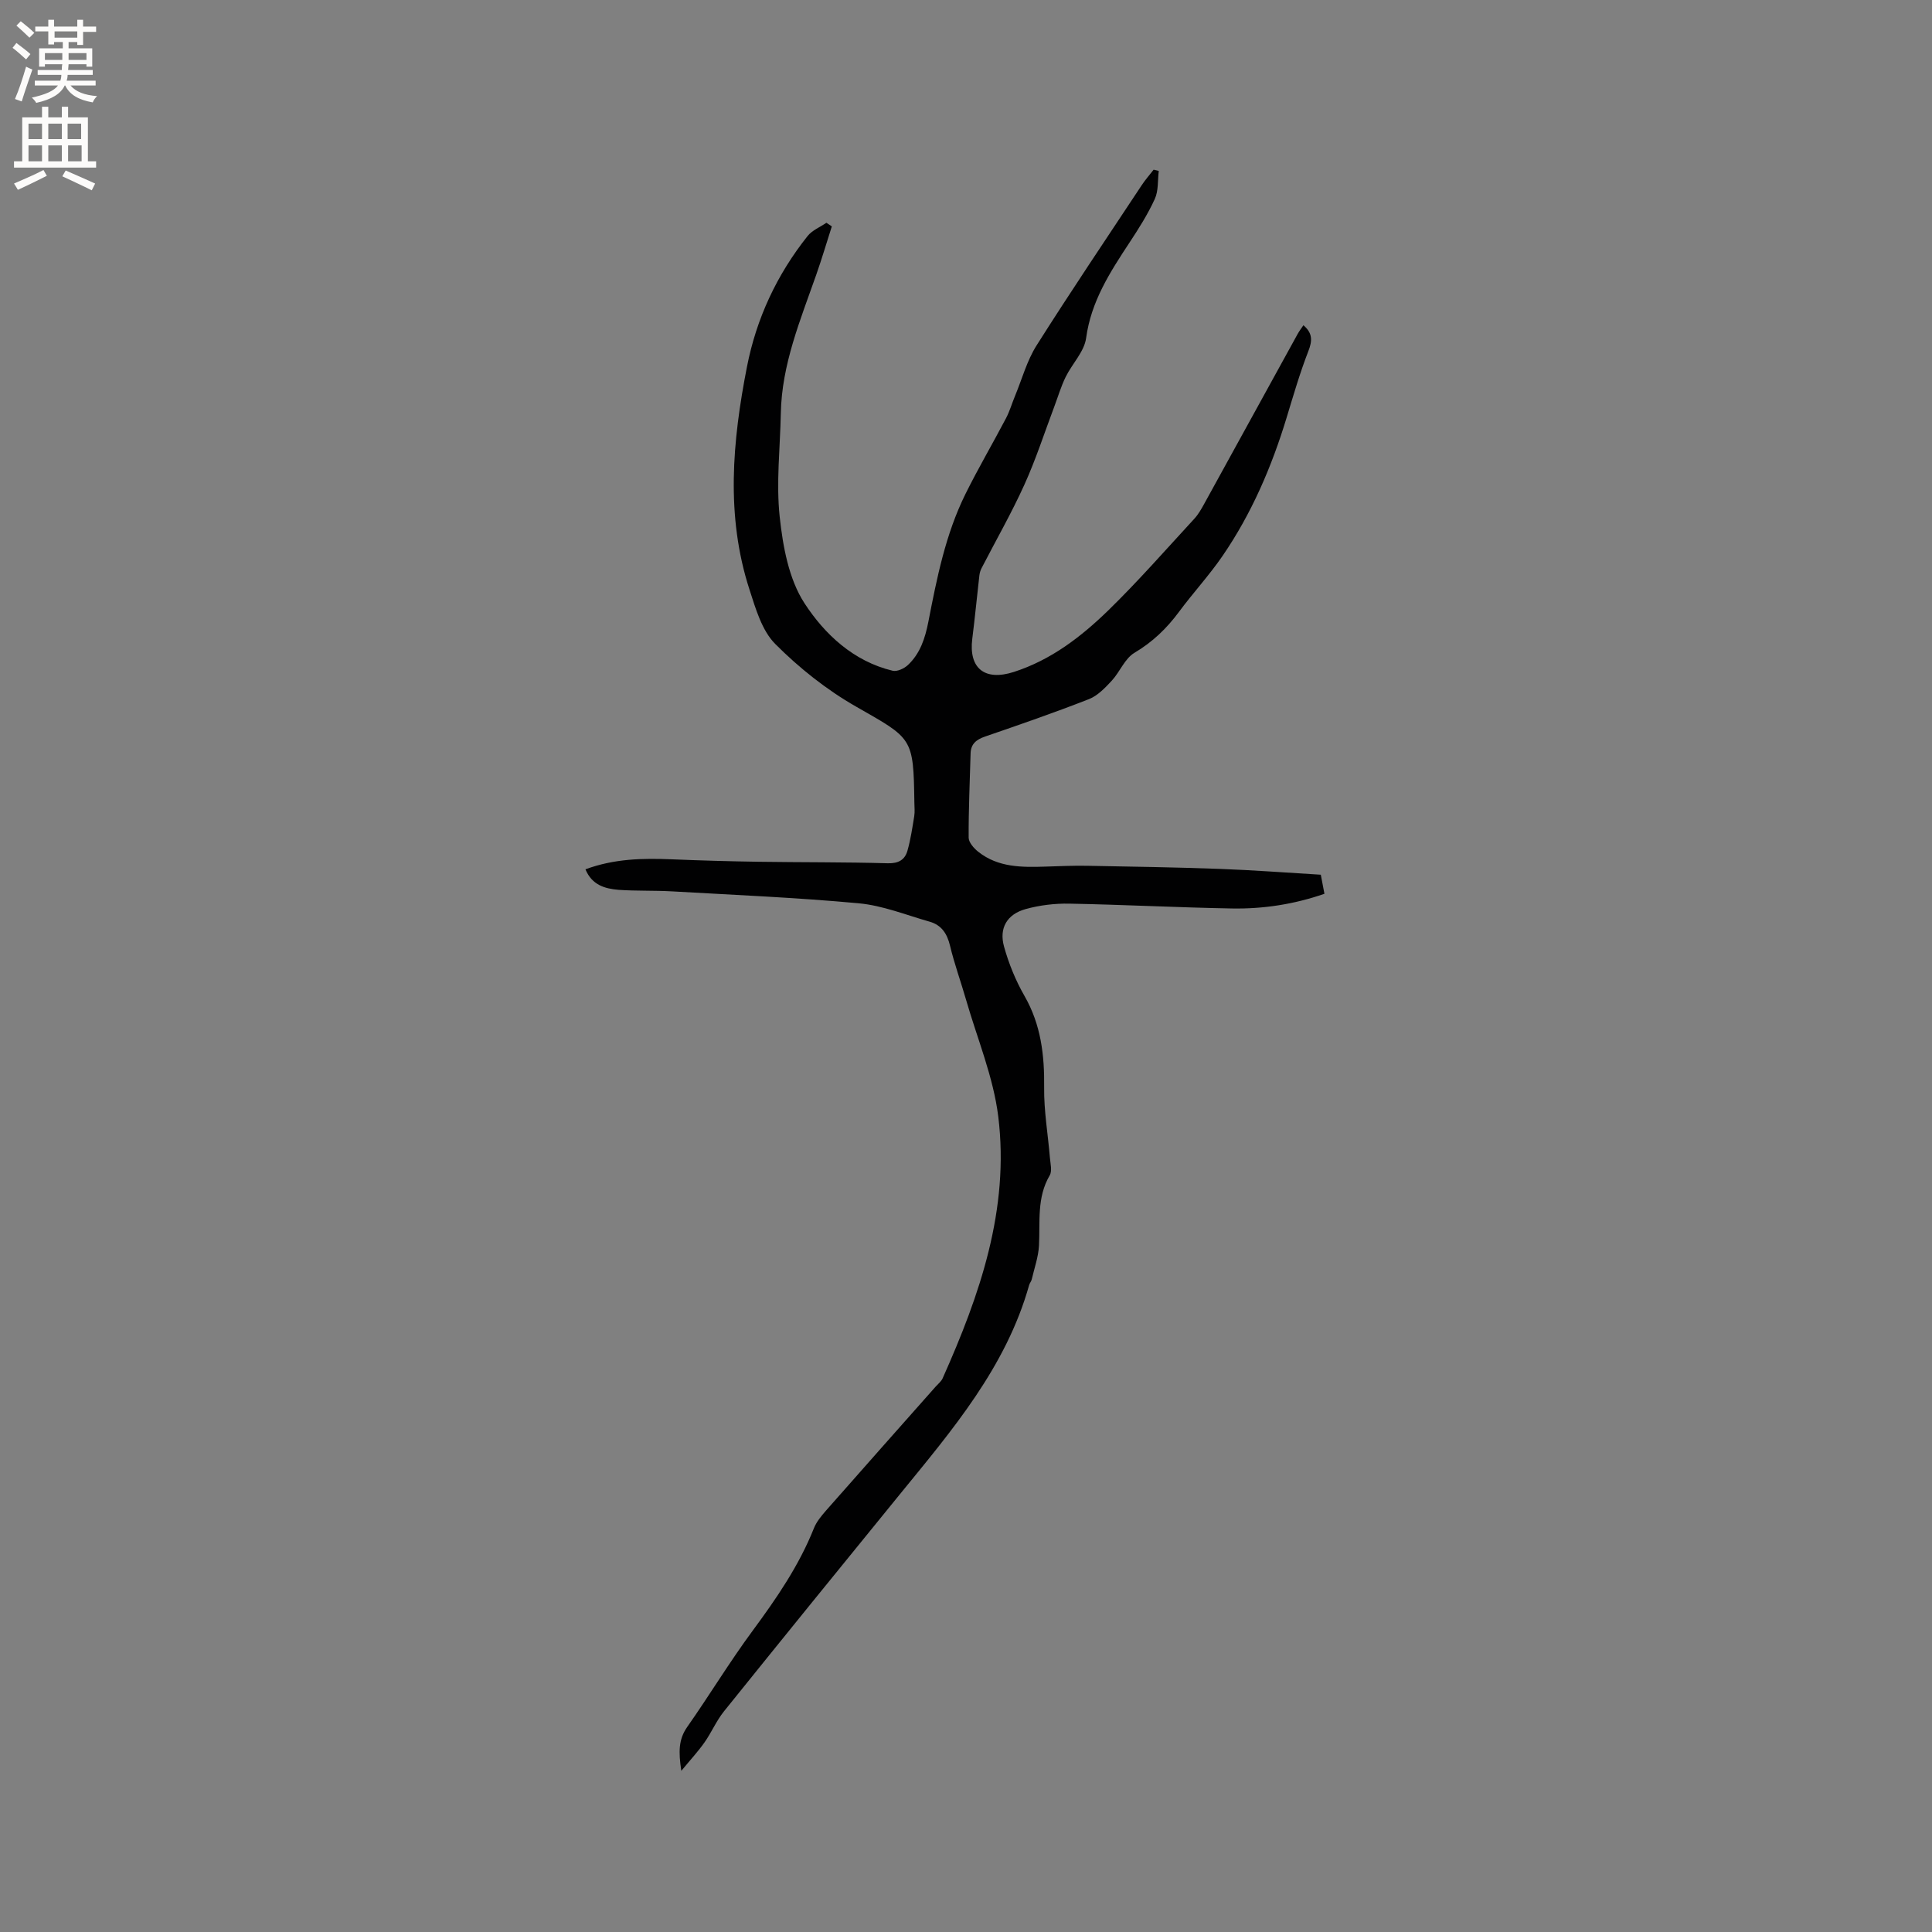 <svg enable-background="new 0 0 400 400" viewBox="0 0 400 400" xmlns="http://www.w3.org/2000/svg"><rect x="0" y="0" width="400" height="400" fill="#808080" stroke="none"/><path d="m121.21 179.98c6.01-2.22 11.9-2.31 17.86-2.07 6.01.25 12.03.42 18.05.51 8.9.13 17.8.06 26.69.31 2.23.06 3.54-.73 4.07-2.61.66-2.32 1.01-4.73 1.4-7.12.15-.93.04-1.9.03-2.86-.19-13.53-.39-13.17-12.08-19.85-6.08-3.47-11.77-7.99-16.72-12.96-2.77-2.78-4.06-7.31-5.34-11.27-4.95-15.28-3.53-30.73-.52-46.12 1.96-10.03 6.2-19.09 12.56-27.08.95-1.19 2.58-1.84 3.89-2.74.37.25.75.5 1.12.75-1.07 3.34-2.06 6.7-3.22 10-3.28 9.36-7.15 18.56-7.34 28.71-.14 7.15-.99 14.38-.23 21.44.66 6.12 1.88 12.87 5.12 17.86 4.18 6.43 10.16 12.05 18.27 13.99.92.22 2.36-.45 3.13-1.16 2.57-2.4 3.59-5.58 4.26-8.99 1.76-9.04 3.55-18.11 7.68-26.45 2.63-5.31 5.63-10.42 8.39-15.67.78-1.48 1.24-3.12 1.89-4.67 1.44-3.49 2.45-7.26 4.44-10.41 7.07-11.18 14.47-22.15 21.77-33.18.74-1.12 1.64-2.14 2.47-3.21.35.09.7.17 1.06.26-.24 1.95-.04 4.09-.82 5.8-1.44 3.16-3.33 6.14-5.25 9.05-4.03 6.12-7.94 12.15-8.97 19.75-.38 2.82-2.9 5.32-4.24 8.06-.96 1.96-1.58 4.08-2.35 6.13-2.04 5.41-3.82 10.95-6.21 16.21-2.66 5.87-5.88 11.49-8.84 17.23-.24.46-.4.99-.46 1.51-.5 4.37-.92 8.75-1.47 13.12-.77 6.15 2.6 8.8 8.6 6.87 7.68-2.47 13.9-7.25 19.52-12.71 6.22-6.06 11.96-12.62 17.85-19.01.85-.92 1.48-2.06 2.09-3.16 6.44-11.68 12.86-23.38 19.29-35.07.34-.62.78-1.19 1.21-1.83 1.92 1.64 1.86 3.2 1.02 5.36-1.75 4.5-3.1 9.17-4.51 13.8-3.09 10.16-7.25 19.85-13.27 28.62-2.75 4.01-6.09 7.62-8.99 11.54-2.55 3.45-5.48 6.27-9.24 8.5-2 1.19-3.01 3.95-4.7 5.78-1.37 1.47-2.9 3.09-4.7 3.8-7.09 2.78-14.3 5.27-21.51 7.75-1.81.62-2.96 1.52-3.01 3.51-.16 5.81-.43 11.62-.4 17.43.01 1 1.1 2.22 2.01 2.94 4.12 3.25 9.03 3.21 13.94 3.05 2.85-.09 5.7-.22 8.55-.17 9.2.17 18.41.31 27.61.65 6.87.25 13.73.78 20.8 1.2.26 1.36.48 2.55.75 3.95-6.32 2.19-12.68 3.15-19.13 3.04-11.23-.2-22.44-.79-33.67-1-3.02-.06-6.15.32-9.05 1.12-3.86 1.07-5.56 3.93-4.48 7.79.98 3.53 2.41 7.03 4.23 10.2 3.42 5.96 4.15 12.27 4.07 18.97-.06 4.83.79 9.66 1.19 14.5.1 1.24.5 2.76-.04 3.68-2.71 4.61-1.96 9.62-2.22 14.55-.13 2.35-.96 4.66-1.5 6.99-.09.4-.42.75-.53 1.15-4.78 17.03-15.97 30.09-26.81 43.38-12.16 14.92-24.29 29.87-36.36 44.87-1.58 1.96-2.59 4.37-4.04 6.44-1.28 1.83-2.82 3.49-4.81 5.9-.59-3.92-.59-6.5 1.22-9.08 4.62-6.59 8.79-13.49 13.57-19.96 4.92-6.67 9.57-13.43 12.66-21.18.53-1.33 1.52-2.53 2.48-3.63 7.56-8.6 15.17-17.16 22.76-25.73.49-.55 1.14-1.05 1.42-1.7 7.7-17.25 13.87-34.98 11.51-54.18-1.01-8.19-4.34-16.1-6.65-24.12-1.08-3.76-2.43-7.46-3.34-11.26-.6-2.51-1.78-4.28-4.23-4.97-4.86-1.38-9.69-3.34-14.65-3.8-12.85-1.19-25.77-1.73-38.66-2.47-3.69-.21-7.41-.06-11.1-.32-2.82-.24-5.48-.98-6.84-4.25z" fill="#010102"/><g fill="#fcfbfa"><path d="m2.6 9.9.8-1c.9.7 1.9 1.4 2.9 2.3l-.9 1.1c-1.1-1-2-1.8-2.8-2.4zm.5 10.6c.9-2.1 1.6-4.3 2.3-6.7.4.2.8.4 1.3.6-.7 2.1-1.5 4.3-2.2 6.6zm.3-15.2.9-.9c1 .8 2 1.6 2.8 2.4l-1 1c-.9-.9-1.8-1.7-2.7-2.5zm12.6-1.2h1.2v1.4h2.7v1.1h-2.7v2.7h-1.2v-.6h-1.8v1.3h4.9v3.8h-1.2v-.5h-3.7c0 .4-.1.9-.1 1.2h5.1v1h-5.2c0 .5-.1.9-.2 1.2h6v1h-5.2c1.1 1.3 2.9 2 5.5 2.2-.4.4-.7.8-.9 1.3-2.9-.5-4.8-1.6-5.7-3.5h-.1c-.8 1.7-2.7 2.9-5.9 3.6-.2-.4-.6-.8-.9-1.1 2.8-.6 4.6-1.4 5.4-2.5h-4.8v-1h5.3c.1-.3.2-.7.2-1.2h-4.9v-1h5c0-.4 0-.8.1-1.2h-3.6v.5h-1.2v-3.8h4.9v-1.3h-1.8v.5h-1.2v-2.7h-2.7v-1h2.7v-1.4h1.2v1.4h4.8zm-6.7 8.3h3.6c0-.4 0-.9 0-1.4h-3.6zm1.9-4.6h4.8v-1.3h-4.7v1.3zm6.7 3.2h-3.7v1.4h3.7z"/><path d="m8.7 22.1h1.3v2.2h2.8v-2.2h1.3v2.2h4.1v9.1h1.7v1.3h-17v-1.3h1.7v-9.1h4.1zm.3 13.1.7 1.2c-1.8.9-3.8 1.9-6 2.9-.2-.4-.5-.8-.8-1.3 2.3-1 4.4-1.9 6.1-2.8zm-3.1-6.4h2.8v-3.2h-2.8zm0 4.6h2.8v-3.3h-2.8zm4.1-4.6h2.8v-3.2h-2.8zm0 4.6h2.8v-3.3h-2.8zm3.6 1.9c2.1.9 4.1 1.8 6.1 2.7l-.7 1.4c-2.2-1.1-4.2-2-6.1-2.9zm3.2-9.7h-2.8v3.2h2.8zm-2.7 7.8h2.8v-3.3h-2.8z"/></g></svg>